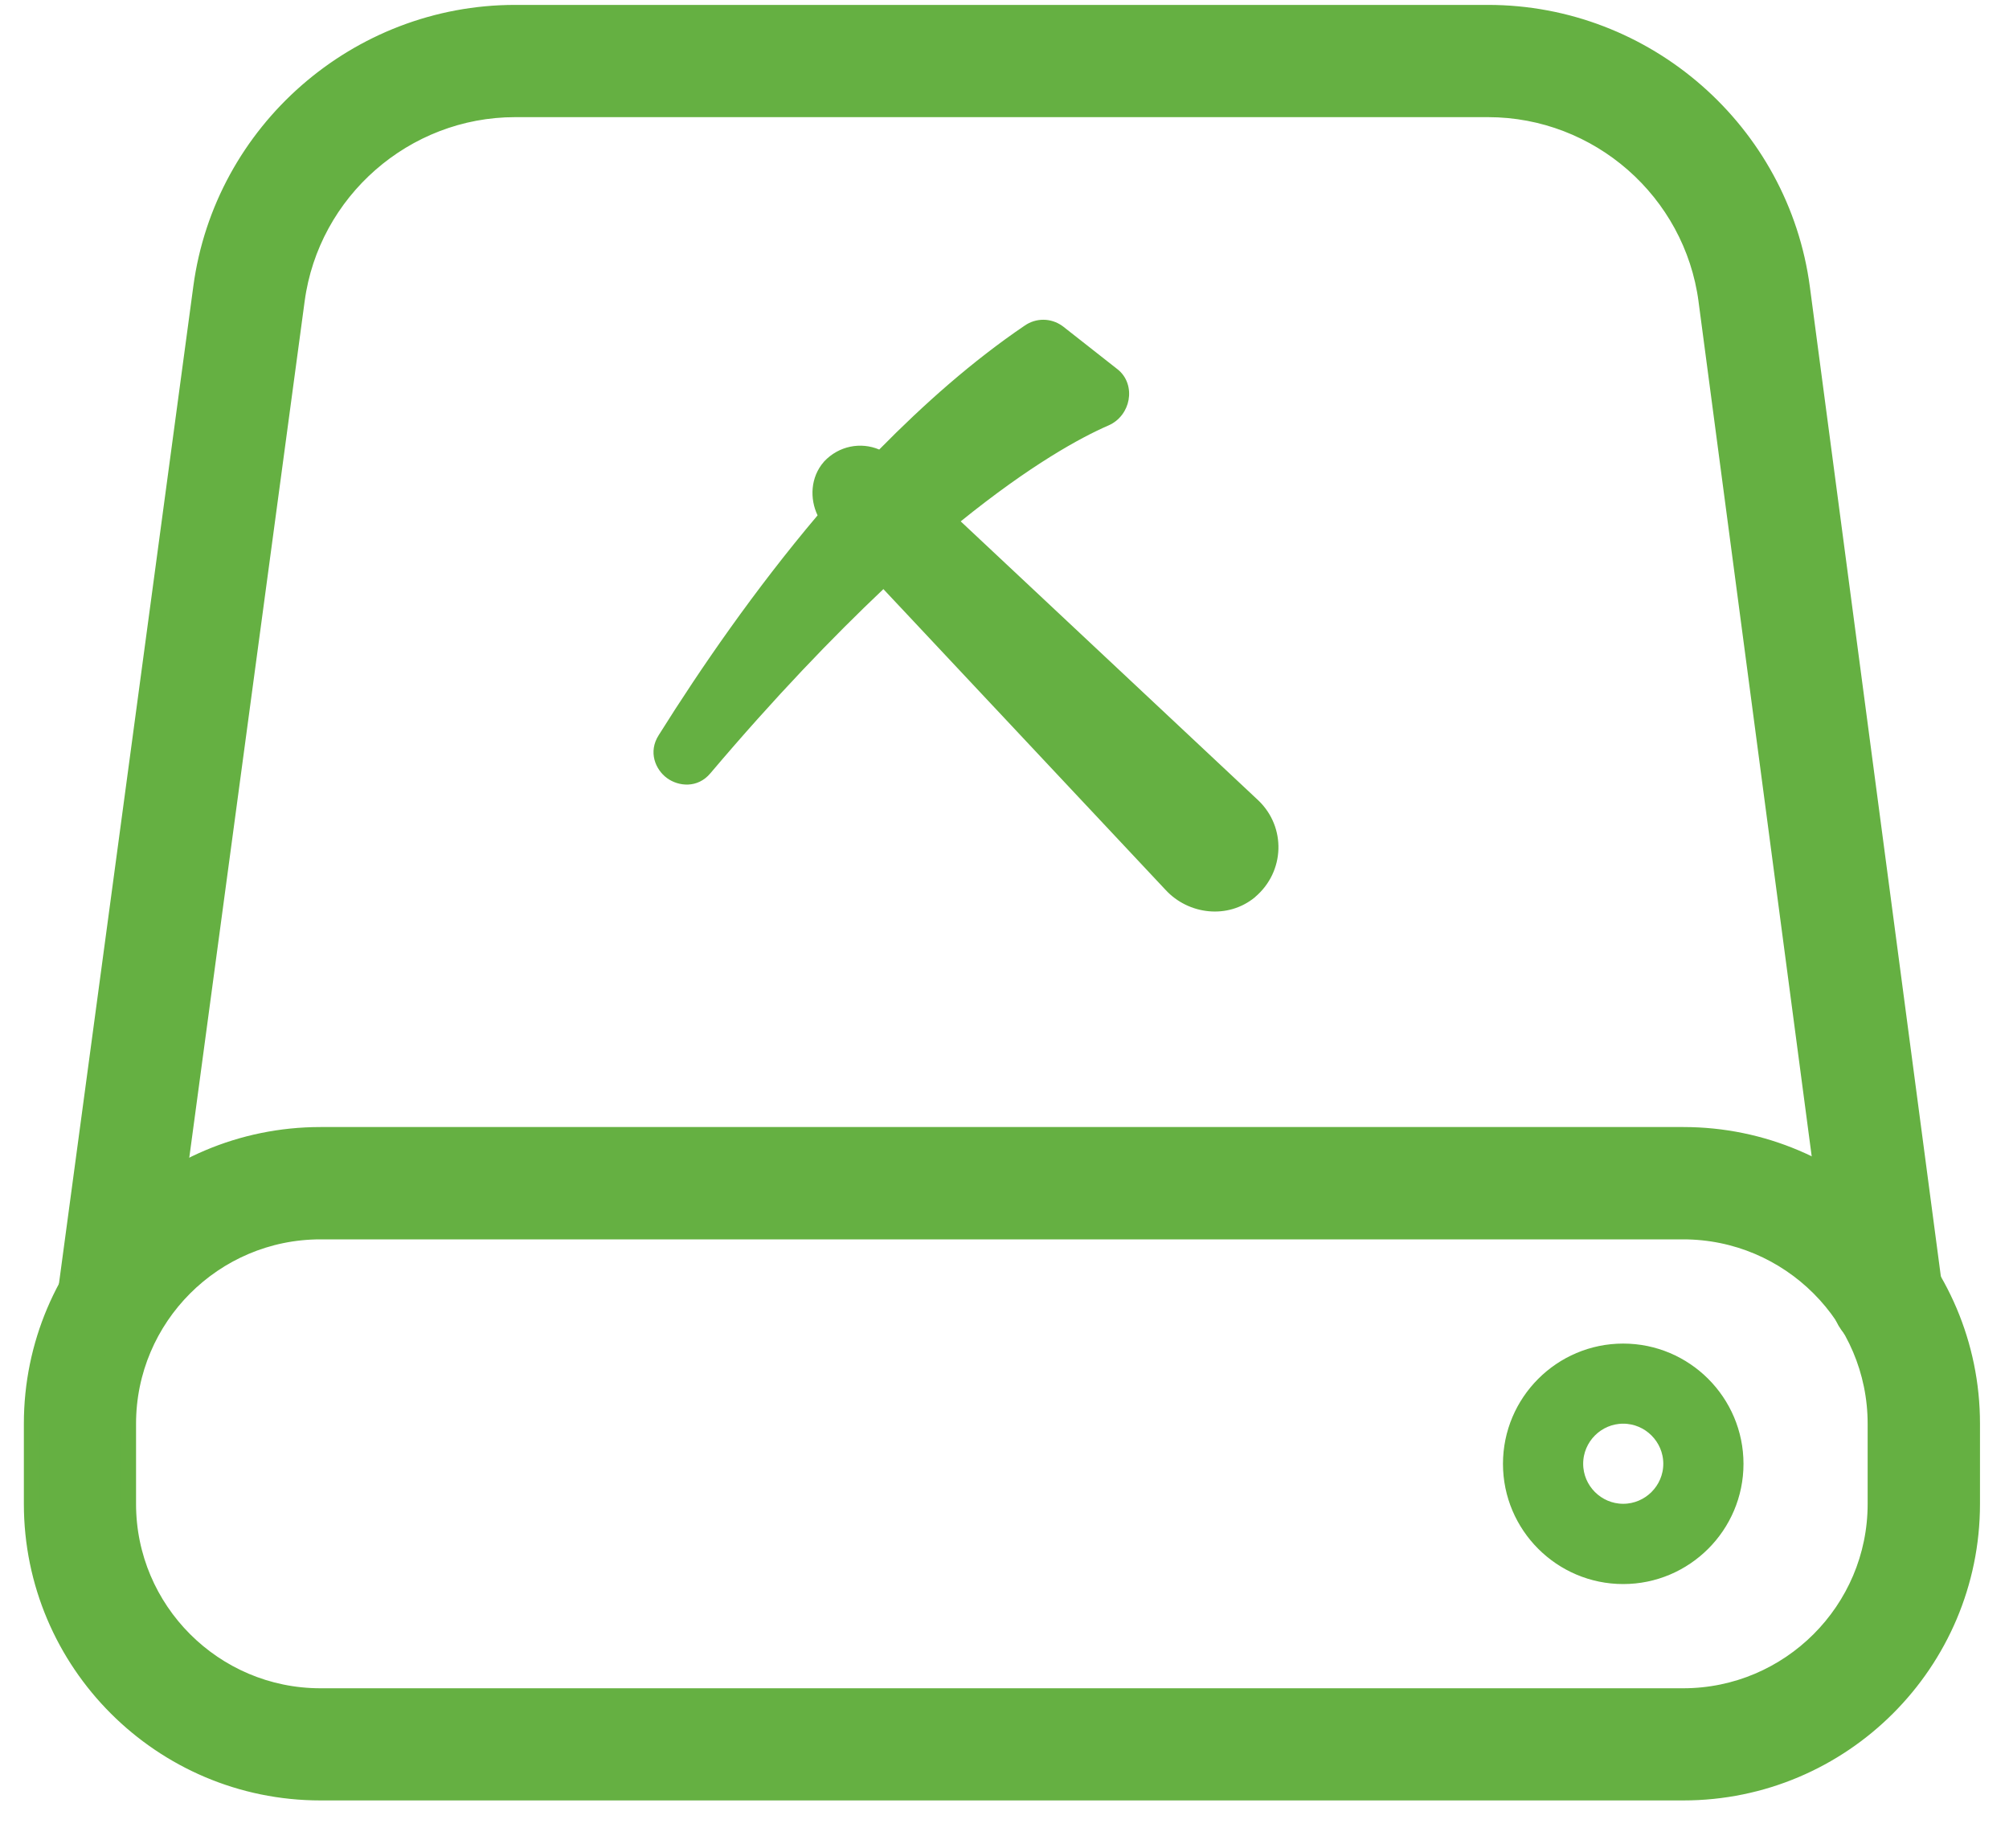 <svg width="25" height="23" viewBox="0 0 25 23" fill="none" xmlns="http://www.w3.org/2000/svg">
<path d="M3.988 22.308H20.947C22.927 22.308 24.539 20.698 24.539 18.717V17.719C24.539 15.739 22.928 14.127 20.947 14.127H3.988C2.008 14.127 0.397 15.738 0.397 17.719V18.717C0.397 20.697 2.007 22.308 3.988 22.308ZM1.593 17.72C1.593 16.4 2.667 15.325 3.987 15.325H20.946C22.266 15.325 23.341 16.4 23.341 17.72V18.718C23.341 20.037 22.266 21.112 20.946 21.112H3.987C2.667 21.112 1.593 20.037 1.593 18.718V17.72Z" fill="#65B042" stroke="#65B042" stroke-width="0.2"/>
<path d="M20.199 19.615C19.429 19.615 18.803 18.988 18.803 18.219C18.803 17.449 19.429 16.822 20.199 16.822C20.969 16.822 21.596 17.449 21.596 18.219C21.596 18.988 20.969 19.615 20.199 19.615ZM20.199 17.619C19.87 17.619 19.601 17.888 19.601 18.218C19.601 18.547 19.87 18.816 20.199 18.816C20.528 18.816 20.798 18.547 20.798 18.218C20.798 17.888 20.528 17.619 20.199 17.619Z" fill="#65B042" stroke="#65B042" stroke-width="0.2"/>
<path d="M23.559 16.737C23.889 16.695 24.118 16.392 24.075 16.066L24.075 16.066L22.423 3.584C22.165 1.633 20.486 0.161 18.517 0.161H6.41C4.445 0.161 2.767 1.628 2.505 3.575C2.505 3.575 2.505 3.575 2.505 3.575L0.814 16.129L0.814 16.129C0.776 16.426 0.96 16.702 1.238 16.784L1.902 16.276L2.001 16.29L2.001 16.29L3.692 3.736L3.692 3.736C3.874 2.382 5.043 1.358 6.41 1.358H18.517C19.889 1.358 21.057 2.384 21.236 3.741L21.236 3.742L22.888 16.222L22.888 16.222C22.931 16.55 23.226 16.781 23.559 16.737ZM23.559 16.737L23.546 16.639L23.559 16.737C23.559 16.737 23.559 16.737 23.559 16.737Z" fill="#65B042" stroke="#65B042" stroke-width="0.2"/>
<path fill-rule="evenodd" clip-rule="evenodd" d="M13.899 4.59L13.226 4.061L13.219 4.056C13.077 3.955 12.891 3.954 12.749 4.054C12.103 4.492 11.498 5.029 10.941 5.595C10.712 5.498 10.439 5.548 10.256 5.743L10.251 5.749C10.085 5.94 10.075 6.207 10.174 6.414C9.388 7.345 8.72 8.315 8.198 9.148C8.062 9.359 8.157 9.579 8.3 9.684C8.442 9.788 8.681 9.815 8.841 9.623C9.647 8.671 10.367 7.925 10.993 7.332L14.503 11.074C14.787 11.384 15.28 11.446 15.619 11.165L15.62 11.163C15.99 10.848 16.006 10.295 15.66 9.963L11.955 6.489C12.826 5.785 13.446 5.446 13.794 5.295C13.935 5.234 14.021 5.106 14.044 4.977C14.068 4.847 14.032 4.69 13.899 4.59Z" fill="#65B042"/>
</svg>
